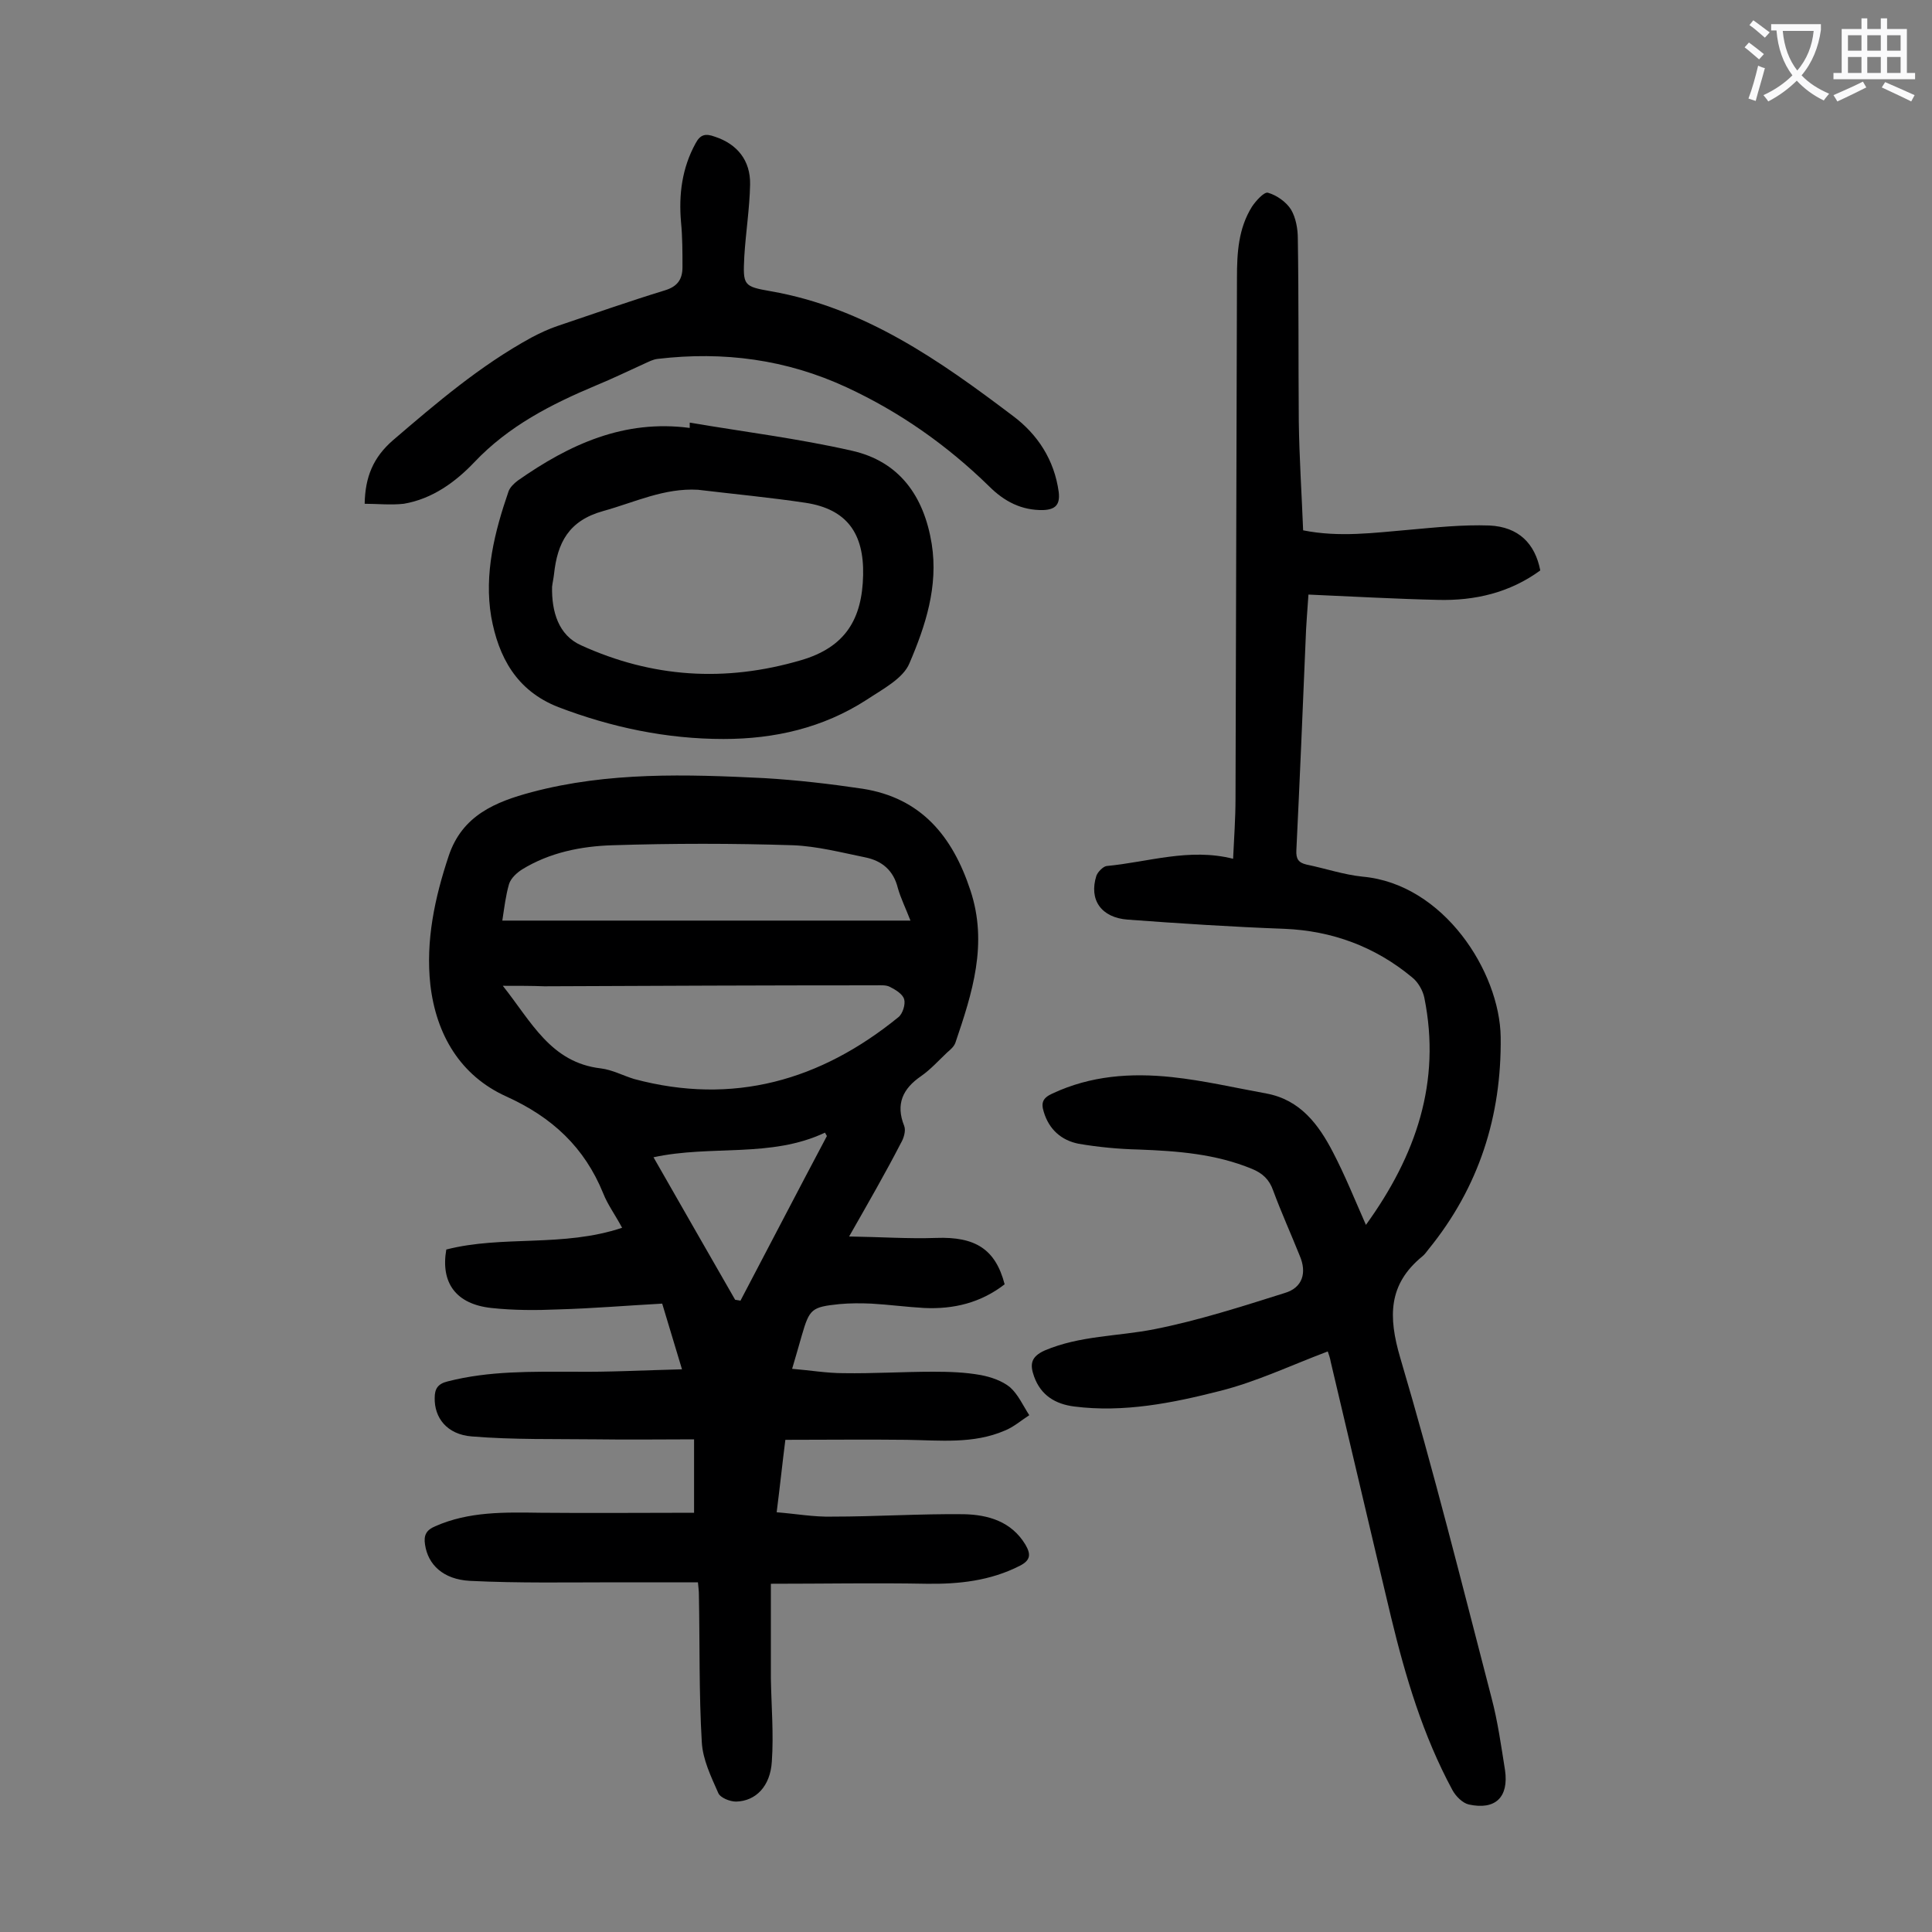 <svg enable-background="new 0 0 400 400" viewBox="0 0 400 400" xmlns="http://www.w3.org/2000/svg"><rect x="0" y="0" width="400" height="400" fill="#808080" stroke="none"/><g fill="#000001"><path d="m175.8 256c6.6.1 12.3.5 18 .3 8.1-.3 12.3 2.3 14.2 9.6-4.9 3.8-10.5 5.2-16.7 4.9-3.6-.2-7.3-.7-10.9-.9-2.2-.1-4.4-.1-6.6.1-5.8.6-6.2 1-7.8 6.5-.6 2.1-1.2 4.2-2 6.9 3.7.3 7.2.9 10.6.9 6.2.1 12.4-.3 18.6-.3 3.3 0 6.6.1 9.9.7 2.1.4 4.4 1.2 6 2.5 1.7 1.5 2.7 3.8 4 5.8-1.7 1.1-3.3 2.5-5.1 3.2-6.5 2.8-13.4 2-20.3 1.9-8.3-.1-16.5 0-25.1 0-.6 4.7-1.1 9.5-1.8 15 3.9.3 7.7 1 11.5.9 9.1 0 18.1-.6 27.2-.5 5.1.1 9.9 1.5 12.8 6.3 1.1 1.9 1.2 3.2-1.2 4.4-6.1 3.1-12.6 3.8-19.3 3.7-10.6-.2-21.2 0-32.2 0v19.6c.1 5.7.6 11.5.2 17.2-.3 5.1-3.3 8.2-7.4 8.3-1.3 0-3.3-.8-3.7-1.8-1.5-3.4-3.2-6.9-3.4-10.5-.6-10.1-.4-20.3-.6-30.5 0-.8-.1-1.5-.2-2.6-5.6 0-11.2 0-16.8 0-10.2 0-20.3.2-30.4-.3-5.6-.3-8.7-3.4-9.3-7.5-.3-1.9.2-3 2.1-3.8 7-3.1 14.4-2.9 21.8-2.8 10.5.1 21 0 31.8 0 0-4.8 0-9.7 0-15.2-6.8 0-13.5.1-20.2 0-8.6-.1-17.2.1-25.8-.6-5.2-.4-7.8-3.9-7.7-8 0-1.8.6-2.9 2.7-3.4 8.6-2.2 17.3-2 26-2 7.3.1 14.5-.3 22.5-.5-1.5-5-2.8-9.3-4.1-13.6-7.3.4-14.4 1-21.5 1.2-4.6.2-9.3.2-13.9-.3-7.3-.8-10.5-5.2-9.3-12.1 11.7-3 24.1-.4 36.4-4.5-1.5-2.8-3-4.8-3.9-7.1-3.9-9.6-10.6-15.8-20.1-20.1s-14.5-12.8-15.7-23.1c-1-9.1.9-18 3.8-26.7 2.8-8.4 9.7-11.2 17.2-13.2 15.8-4.2 32-3.7 48.1-2.9 6.8.4 13.7 1.2 20.4 2.2 12.1 1.9 18.6 9.8 22.3 21 3.7 11.1.4 21.3-3.1 31.6-.3.8-1 1.4-1.7 2-1.8 1.7-3.4 3.5-5.4 4.9-3.8 2.6-5.3 5.8-3.5 10.3.4 1-.1 2.6-.7 3.6-3.2 6.2-6.6 12.1-10.7 19.3zm-71.7-51.9c5.9 7.4 9.9 15.9 20.3 17.1 2.4.3 4.6 1.5 6.9 2.2 20.5 5.5 38.6.3 54.7-12.8.9-.7 1.5-2.7 1.2-3.7-.3-1.1-1.8-2-3-2.6-.8-.4-1.9-.3-2.9-.3-22.9 0-45.7.1-68.6.2-2.6-.1-5.3-.1-8.6-.1zm-.1-13.5h84.5c-1-2.6-2-4.6-2.6-6.7-.9-3.7-3.3-5.7-6.8-6.4-4.9-1-9.9-2.3-14.9-2.5-12.5-.4-24.9-.4-37.4 0-6.5.2-13 1.5-18.7 5-1.1.7-2.3 1.8-2.7 3-.7 2.4-1 5-1.4 7.6zm31.3 49c5.8 10.1 11.3 19.8 16.9 29.5.4.1.8.1 1.1.2 6-11.4 11.9-22.8 17.9-34.1-.1-.2-.3-.5-.4-.7-11.2 5.3-23.5 2.5-35.5 5.1z"/><path d="m274.9 279.8c-7.7 2.9-14.8 6.3-22.4 8.2-9.8 2.5-19.9 4.5-30.1 3.2-3.9-.5-6.9-2.3-8.3-6.2-.9-2.5-.7-4.1 2.2-5.4 7.3-3.1 15.1-2.9 22.7-4.4 9.1-1.8 18.1-4.7 27-7.5 3.7-1.1 4.6-4.2 3.1-7.7-1.8-4.5-3.8-8.9-5.5-13.5-.8-2.3-2.2-3.6-4.4-4.5-7.5-3.1-15.4-3.7-23.4-4-4.2-.1-8.4-.5-12.5-1.2-3.5-.7-6.1-2.9-7.2-6.6-.6-1.9-.2-2.9 1.8-3.8 7.9-3.7 16.2-4.3 24.7-3.4 6.6.7 13 2.2 19.6 3.4 7 1.3 10.8 6.4 13.8 12.2 2.5 4.8 4.5 9.8 6.8 15 10.4-14.4 15.6-29.6 12.1-47-.3-1.5-1.3-3.3-2.6-4.3-7.6-6.3-16.5-9.6-26.4-10-10.8-.4-21.6-1.1-32.4-1.9-5.5-.4-8.1-4.1-6.5-9.1.3-.8 1.4-1.9 2.1-2 8.6-.8 17.1-3.8 26.2-1.5.2-4.3.5-8.4.5-12.5.1-35.9.2-71.9.3-107.8 0-5.2.3-10.2 3.1-14.7.8-1.2 2.5-3.1 3.3-2.9 1.8.5 3.8 1.9 4.8 3.5 1 1.7 1.4 4 1.4 6 .2 12.6.1 25.2.2 37.8.1 7.5.6 15 .9 22.6 7.5 1.5 14.7.5 21.8-.1 5.6-.5 11.2-1.1 16.8-.9 6 .3 9.4 3.7 10.5 9.3-6.3 4.6-13.5 6.3-21.2 6.1-8.8-.2-17.6-.7-26.8-1.1-.2 3.1-.5 6.4-.6 9.8-.6 14.4-1.2 28.7-1.9 43.1-.1 1.8.4 2.6 2.1 3 3.9.8 7.7 2.1 11.6 2.5 16.8 1.5 28.4 19.7 28.6 33.2.2 16.4-4.5 31.1-14.9 43.9-.4.5-.8 1.1-1.3 1.5-7.1 5.8-7.1 12.5-4.6 21 6.9 23.3 12.8 46.9 18.9 70.4 1.3 4.9 2 10 2.8 15 .8 5.6-2 8.3-7.5 7.1-1.3-.3-2.7-1.7-3.4-3-6.1-11.3-9.7-23.4-12.7-35.8-4.2-17.6-8.3-35.2-12.5-52.9-.1-.7-.4-1.5-.6-2.1z"/><path d="m142.8 87.5c11.2 1.9 22.5 3.3 33.5 5.8 9.9 2.2 15 9.4 16.6 19.3 1.4 8.8-1.3 17-4.6 24.7-1.3 3.2-5.6 5.4-8.9 7.6-9 5.8-19 8.1-29.6 8.1-11.8 0-23.2-2.4-34.2-6.6-8.7-3.4-12.4-10.4-13.9-18.7-1.5-8.9.7-17.6 3.6-26 .3-.8 1.1-1.6 1.9-2.2 10.7-7.5 22-12.7 35.6-10.9 0-.3 0-.7 0-1.1zm1.7 13.9c-7-.4-13.1 2.6-19.6 4.4-7.2 2-9.5 6.6-10.2 13.1-.1.9-.3 1.7-.4 2.6-.1 5.1 1.3 10 6 12.1 14.7 6.7 29.8 7.7 45.5 3.1 9.3-2.7 12.7-8.6 12.9-17.6.2-8.7-3.4-13.7-11.9-15-7.3-1.1-14.8-1.8-22.3-2.7z"/><path d="m75.5 104.3c.1-5.6 1.8-9.6 5.8-13.1 9.1-7.8 18.1-15.5 28.7-21.3 1.7-.9 3.6-1.8 5.4-2.4 7.4-2.5 14.8-5.1 22.3-7.4 2.6-.8 3.6-2.3 3.6-4.8 0-3.1 0-6.2-.3-9.3-.5-5.7.2-11.2 3-16.3 1-1.9 2.1-2.1 4-1.4 4.6 1.5 7.4 4.9 7.3 9.9s-.9 9.9-1.2 14.9c-.3 6-.2 6.2 5.5 7.2 19.4 3.4 34.9 14.3 50.1 25.8 5.1 3.8 8.6 9.1 9.5 15.8.3 2.6-.7 3.6-3.2 3.7-4.5.1-8.1-1.8-11.2-4.9-8.7-8.5-18.5-15.4-29.5-20.5-12.5-5.8-25.5-7.5-39.1-5.9-1 .1-1.9.6-2.8 1-3.3 1.5-6.6 3.1-10 4.5-9.3 3.9-18.1 8.4-25.2 15.9-3.9 4.1-8.7 7.6-14.6 8.6-2.7.3-5.5 0-8.1 0z"/></g><path d="m362.1 8.8c1.1.8 2.1 1.6 3.1 2.4l-1 1.1c-1.3-1.1-2.3-2-3-2.5zm1.9 4.8c.5.2.9.4 1.4.5-.6 2.3-1.3 4.5-1.9 6.8l-1.5-.5c.8-2.1 1.4-4.3 2-6.8zm-1-9.4c1.3.9 2.4 1.8 3.4 2.5l-1 1.1c-1.4-1.2-2.4-2.1-3.2-2.6zm3.7 2.2v-1.4h10.3v1.2c-.5 3.6-1.8 6.8-4 9.4 1.5 1.6 3.4 2.8 5.7 3.8-.3.4-.7.8-1.1 1.4-2.3-1.1-4.1-2.5-5.6-4.1-1.6 1.6-3.6 3.1-5.9 4.3-.3-.5-.7-.9-1-1.3 2.4-1.1 4.4-2.5 6-4.1-1.9-2.5-3-5.6-3.3-9.3h-1.1zm8.8 0h-6.4c.3 3.3 1.3 6 3 8.2 2-2.3 3.1-5.1 3.4-8.2z" fill="#fafafb"/><path d="m385.3 3.8h1.3v2.2h2.8v-2.2h1.3v2.2h4.1v9.1h1.7v1.3h-16.9v-1.3h1.7v-9.1h4.1v-2.2zm.4 13.1.7 1.2c-1.8.9-3.8 1.9-6 2.9-.2-.4-.5-.8-.8-1.3 2.3-1 4.3-1.9 6.1-2.8zm-3.1-6.4h2.8v-3.2h-2.8zm0 4.6h2.8v-3.3h-2.8zm4-4.6h2.8v-3.2h-2.8zm0 4.6h2.8v-3.3h-2.8zm3.7 1.9c2.1.9 4.1 1.8 6.1 2.7l-.7 1.3c-2.2-1.1-4.2-2-6.1-2.9zm3.2-9.7h-2.8v3.2h2.8zm-2.8 7.8h2.8v-3.3h-2.8z" fill="#fafafb"/></svg>